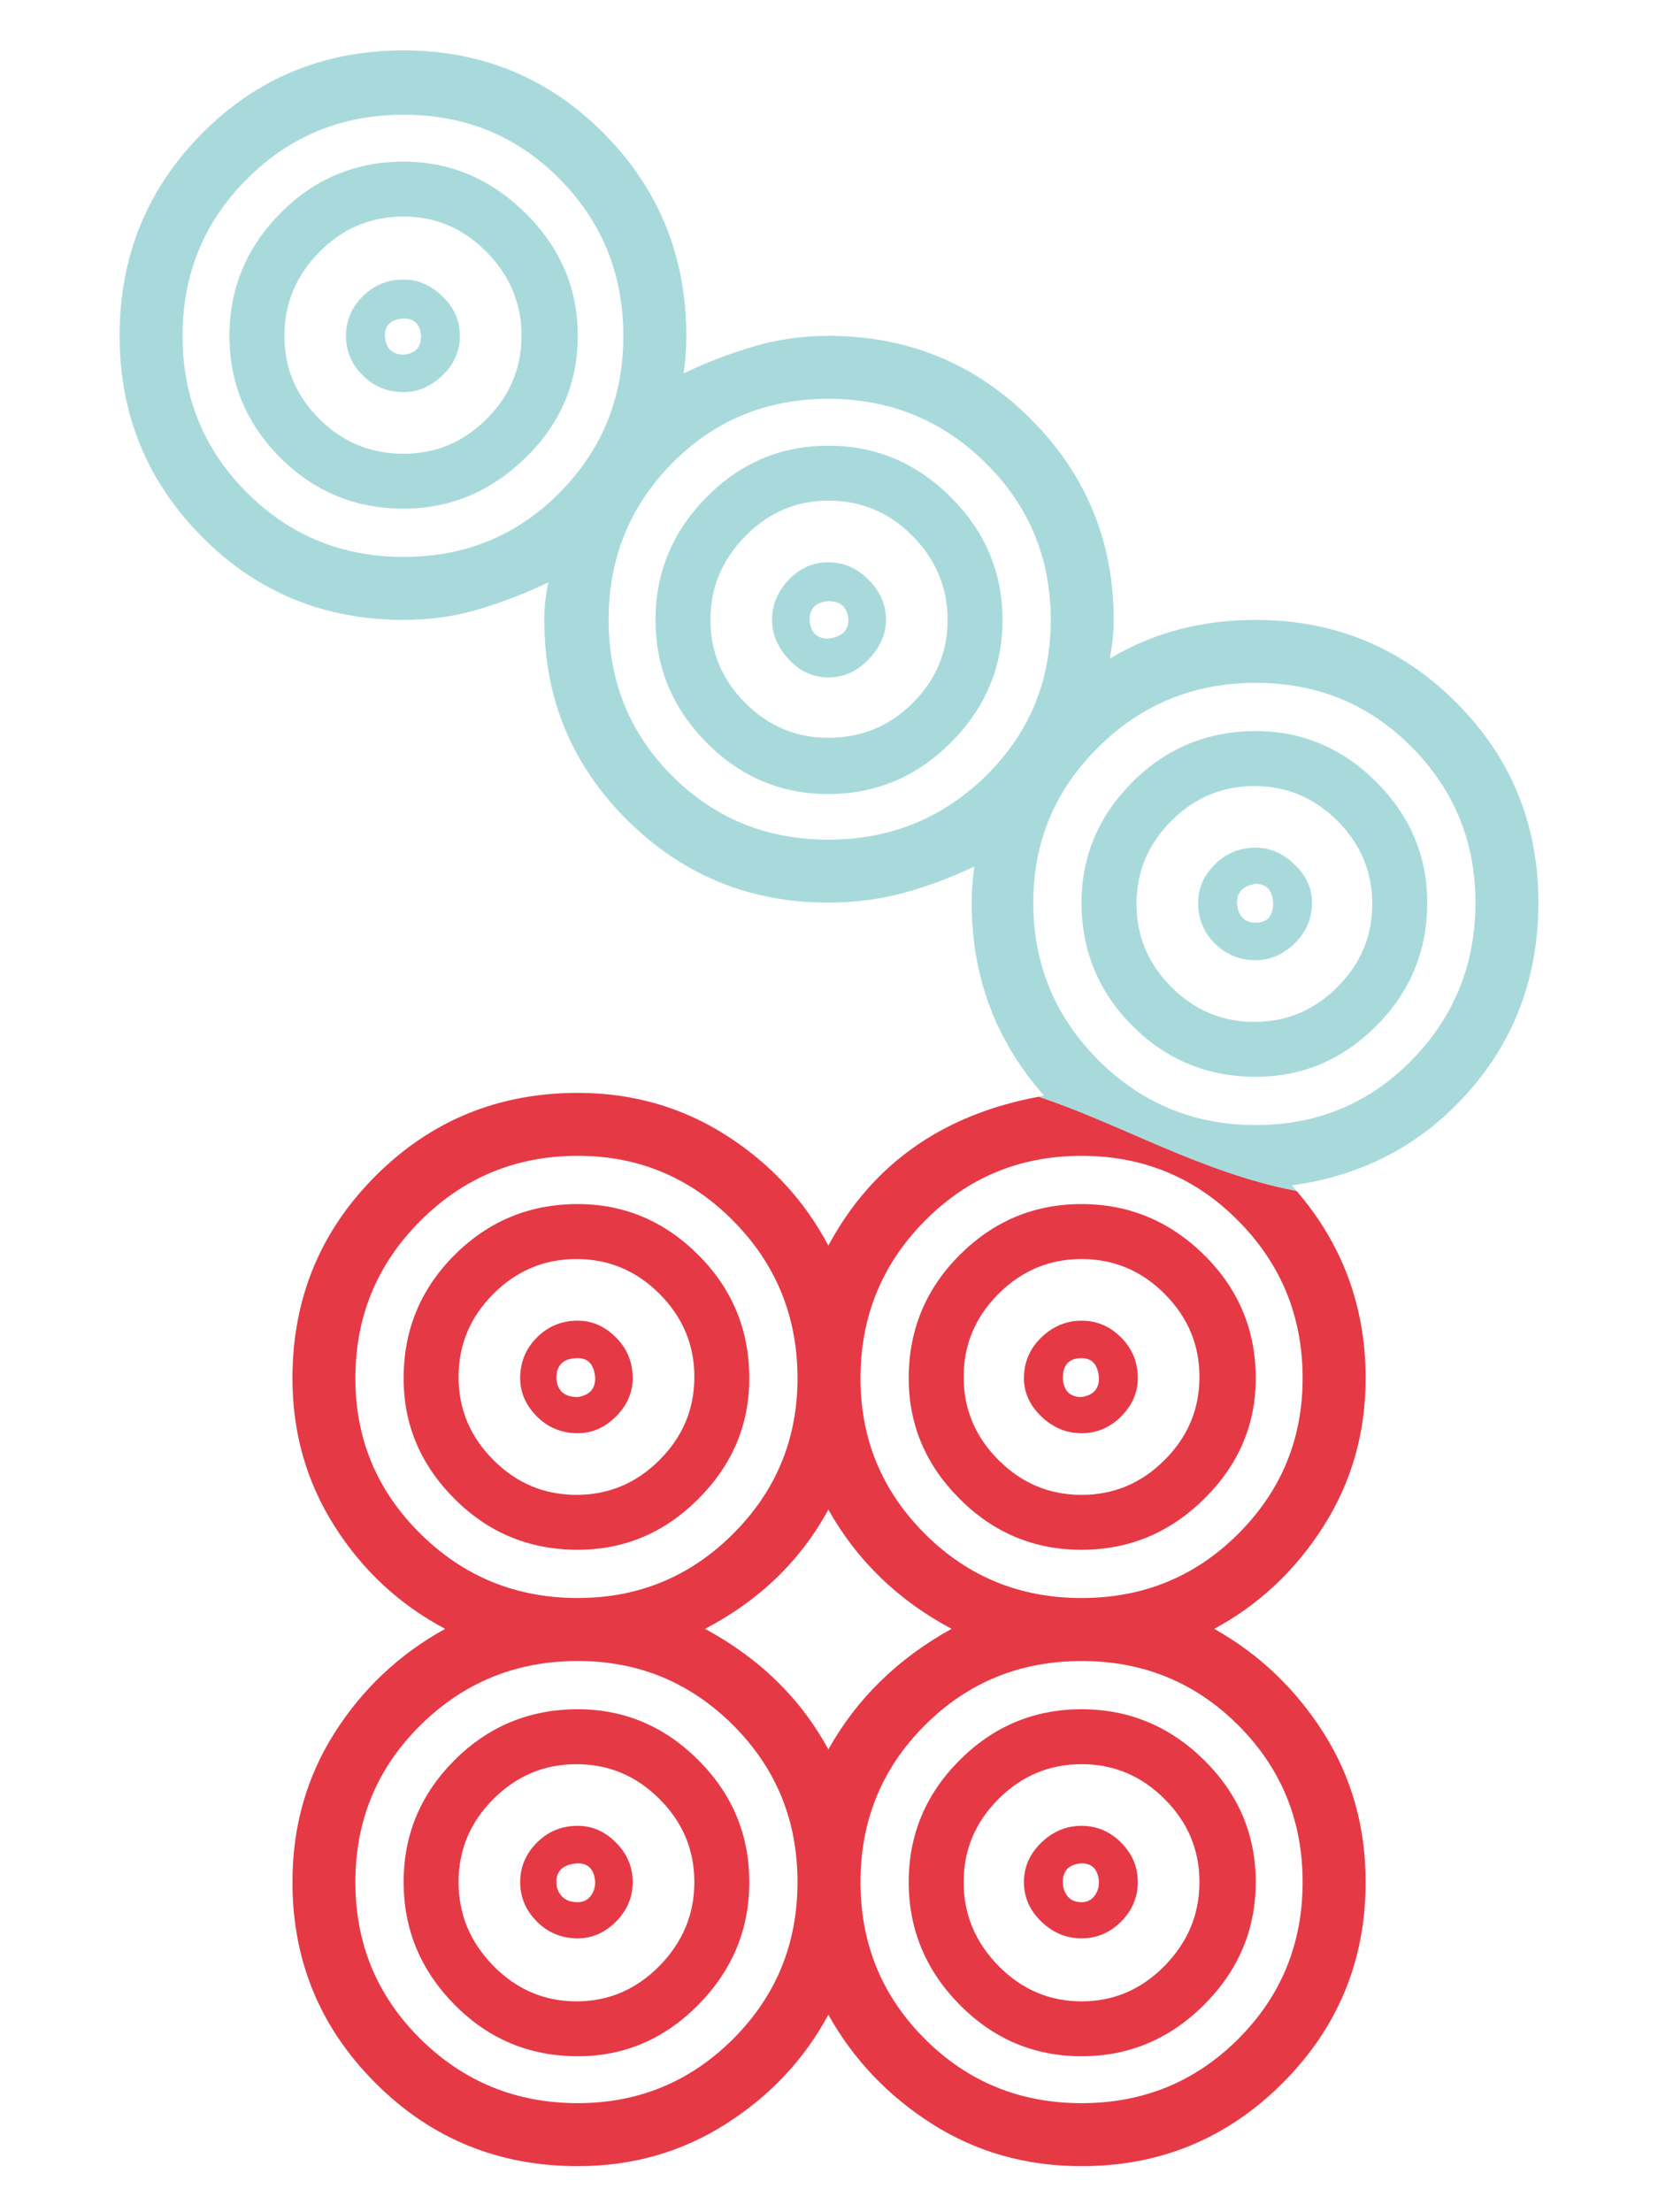 <?xml version="1.0" encoding="utf-8"?>
<!-- Generator: Adobe Illustrator 16.0.0, SVG Export Plug-In . SVG Version: 6.00 Build 0)  -->
<!DOCTYPE svg PUBLIC "-//W3C//DTD SVG 1.1//EN" "http://www.w3.org/Graphics/SVG/1.1/DTD/svg11.dtd">
<svg version="1.1" id="Layer_1" xmlns="http://www.w3.org/2000/svg" xmlns:xlink="http://www.w3.org/1999/xlink" x="0px" y="0px"
	 width="66.334px" height="88.5px" viewBox="0 0 66.334 88.5" enable-background="new 0 0 66.334 88.5" xml:space="preserve">
<g>
	<g>
		<path fill="#A8DADC" d="M38.045,19.895c-1.376-1.377-3.011-2.065-4.904-2.065c-1.895,0-3.52,0.688-4.878,2.065
			c-1.358,1.374-2.036,3.011-2.036,4.904c0,1.895,0.678,3.528,2.036,4.905c1.358,1.374,2.984,2.062,4.878,2.062
			c1.894,0,3.528-0.688,4.904-2.062c1.375-1.377,2.064-3.011,2.064-4.905C40.109,22.905,39.42,21.269,38.045,19.895z M36.518,28.122
			c-0.93,0.93-2.056,1.393-3.377,1.393c-1.287,0-2.395-0.463-3.323-1.393c-0.93-0.93-1.395-2.037-1.395-3.323
			c0-1.288,0.464-2.403,1.395-3.35c0.928-0.947,2.036-1.422,3.323-1.422c1.321,0,2.447,0.475,3.377,1.422
			c0.929,0.946,1.394,2.062,1.394,3.35C37.912,26.085,37.446,27.192,36.518,28.122z"/>
		<path fill="#A8DADC" d="M16.148,11.183c-0.644,0-1.188,0.224-1.635,0.672c-0.447,0.445-0.671,0.973-0.671,1.58
			c0,0.608,0.224,1.135,0.671,1.583c0.446,0.445,0.991,0.667,1.635,0.667c0.571,0,1.09-0.222,1.554-0.667
			c0.465-0.448,0.697-0.975,0.697-1.583c0-0.607-0.232-1.135-0.697-1.58C17.238,11.406,16.72,11.183,16.148,11.183z M16.148,14.186
			c-0.465,0-0.715-0.25-0.75-0.751c0-0.429,0.25-0.661,0.75-0.697c0.429,0,0.661,0.234,0.697,0.697
			C16.845,13.899,16.612,14.15,16.148,14.186z"/>
		<path fill="#A8DADC" d="M21.026,8.53c-1.393-1.377-3.02-2.063-4.877-2.063c-1.93,0-3.574,0.687-4.931,2.063
			C9.858,9.905,9.18,11.542,9.18,13.435c0,1.896,0.678,3.52,2.037,4.878c1.357,1.357,3.001,2.036,4.931,2.036
			c1.857,0,3.484-0.679,4.877-2.036c1.394-1.358,2.091-2.982,2.091-4.878C23.117,11.542,22.419,9.905,21.026,8.53z M19.472,16.757
			c-0.929,0.932-2.037,1.395-3.323,1.395c-1.322,0-2.448-0.463-3.377-1.395c-0.929-0.928-1.394-2.036-1.394-3.322
			c0-1.287,0.465-2.404,1.394-3.35c0.929-0.947,2.055-1.422,3.377-1.422c1.286,0,2.394,0.475,3.323,1.422
			c0.929,0.945,1.394,2.062,1.394,3.35C20.865,14.721,20.401,15.829,19.472,16.757z"/>
		<path fill="#A8DADC" d="M33.141,22.493c-0.608,0-1.135,0.233-1.581,0.697c-0.447,0.465-0.671,1.002-0.671,1.608
			c0,0.573,0.224,1.099,0.671,1.582c0.446,0.482,0.973,0.722,1.581,0.722c0.607,0,1.144-0.239,1.608-0.722
			c0.464-0.483,0.697-1.009,0.697-1.582c0-0.606-0.233-1.144-0.697-1.608C34.284,22.727,33.748,22.493,33.141,22.493z
			 M33.141,25.548c-0.465,0-0.716-0.247-0.75-0.749c0-0.464,0.25-0.716,0.75-0.751c0.5,0,0.768,0.252,0.804,0.751
			C33.944,25.227,33.677,25.478,33.141,25.548z"/>
		<path fill="#E63946" d="M23.117,73.041c-0.644,0-1.189,0.222-1.635,0.67c-0.447,0.446-0.67,0.975-0.67,1.579
			c0,0.61,0.224,1.135,0.67,1.584c0.446,0.445,0.991,0.669,1.635,0.669c0.571,0,1.081-0.224,1.527-0.669
			c0.446-0.449,0.669-0.974,0.669-1.584c0-0.604-0.223-1.133-0.669-1.579C24.198,73.263,23.688,73.041,23.117,73.041z
			 M23.626,75.854c-0.125,0.162-0.295,0.241-0.509,0.241c-0.287,0-0.501-0.079-0.644-0.241c-0.143-0.159-0.214-0.348-0.214-0.564
			c0-0.462,0.286-0.713,0.858-0.749c0.428,0,0.66,0.25,0.696,0.749C23.813,75.507,23.751,75.695,23.626,75.854z"/>
		<path fill="#E63946" d="M43.271,48.168c-1.894,0-3.52,0.681-4.877,2.037c-1.358,1.359-2.038,3.002-2.038,4.932
			c0,1.859,0.68,3.467,2.038,4.824c1.357,1.36,2.983,2.037,4.877,2.037s3.529-0.677,4.905-2.037
			c1.376-1.357,2.064-2.965,2.064-4.824c0-1.93-0.688-3.572-2.064-4.932C46.8,48.849,45.165,48.168,43.271,48.168z M46.594,58.406
			c-0.929,0.932-2.036,1.395-3.323,1.395c-1.287,0-2.394-0.463-3.324-1.395c-0.929-0.927-1.393-2.037-1.393-3.323
			s0.464-2.392,1.393-3.323c0.93-0.929,2.037-1.393,3.324-1.393c1.287,0,2.395,0.464,3.323,1.393
			c0.93,0.932,1.394,2.037,1.394,3.323S47.524,57.479,46.594,58.406z"/>
		<path fill="#A8DADC" d="M50.24,33.911c-0.644,0-1.189,0.222-1.635,0.671c-0.447,0.444-0.67,0.956-0.67,1.526
			c0,0.645,0.223,1.188,0.67,1.636c0.446,0.445,0.991,0.669,1.635,0.669c0.571,0,1.09-0.224,1.554-0.669
			c0.464-0.448,0.697-0.991,0.697-1.636c0-0.57-0.233-1.082-0.697-1.526C51.33,34.133,50.811,33.911,50.24,33.911z M50.24,36.912
			c-0.465,0-0.715-0.268-0.75-0.804c0-0.429,0.25-0.677,0.75-0.75c0.429,0,0.66,0.251,0.697,0.75
			C50.937,36.645,50.703,36.912,50.24,36.912z"/>
		<path fill="#A8DADC" d="M55.064,31.283c-1.358-1.355-2.967-2.036-4.824-2.036c-1.93,0-3.574,0.681-4.931,2.036
			c-1.358,1.36-2.038,2.968-2.038,4.825c0,1.93,0.679,3.573,2.038,4.931c1.357,1.36,3.001,2.038,4.931,2.038
			c1.857,0,3.466-0.678,4.824-2.038c1.357-1.357,2.037-3.001,2.037-4.931C57.101,34.251,56.421,32.644,55.064,31.283z
			 M53.509,39.485c-0.929,0.931-2.036,1.395-3.323,1.395c-1.286,0-2.394-0.464-3.323-1.395c-0.929-0.929-1.394-2.037-1.394-3.324
			c0-1.286,0.464-2.393,1.394-3.322c0.929-0.929,2.037-1.393,3.323-1.393c1.288,0,2.395,0.464,3.323,1.393
			c0.929,0.93,1.394,2.036,1.394,3.322C54.903,37.448,54.438,38.557,53.509,39.485z"/>
		<path fill="#E63946" d="M33.141,49.829c-0.965-1.821-2.332-3.294-4.101-4.42c-1.769-1.125-3.744-1.689-5.922-1.689
			c-3.182,0-5.879,1.108-8.094,3.323c-2.216,2.216-3.324,4.914-3.324,8.094c0,2.181,0.563,4.156,1.689,5.924
			c1.125,1.77,2.6,3.135,4.422,4.101c-1.822,1.002-3.296,2.387-4.422,4.154c-1.126,1.77-1.689,3.762-1.689,5.975
			c0,3.147,1.107,5.826,3.324,8.042c2.215,2.217,4.913,3.323,8.094,3.323c2.179,0,4.154-0.562,5.922-1.688
			c1.77-1.126,3.136-2.582,4.101-4.37c1,1.788,2.385,3.244,4.154,4.37c1.769,1.125,3.761,1.688,5.977,1.688
			c3.145,0,5.824-1.106,8.041-3.323c2.215-2.216,3.324-4.895,3.324-8.042c0-2.213-0.563-4.205-1.688-5.975
			c-1.126-1.768-2.582-3.152-4.369-4.154c1.787-0.966,3.243-2.331,4.369-4.101c1.125-1.768,1.688-3.743,1.688-5.924
			c0-2.866-0.928-5.364-2.766-7.497c-3.783-0.721-7.075-2.7-10.313-3.766C37.704,44.591,34.894,46.57,33.141,49.829z M16.818,61.355
			c-1.734-1.716-2.6-3.786-2.6-6.219c0-2.467,0.866-4.565,2.6-6.297c1.733-1.734,3.833-2.601,6.299-2.601
			c2.429,0,4.502,0.866,6.218,2.601c1.715,1.731,2.572,3.83,2.572,6.297c0,2.433-0.857,4.503-2.572,6.219
			c-1.716,1.716-3.789,2.572-6.218,2.572C20.651,63.928,18.551,63.071,16.818,61.355z M29.335,81.563
			c-1.716,1.716-3.789,2.572-6.218,2.572c-2.466,0-4.566-0.856-6.299-2.572c-1.734-1.716-2.6-3.807-2.6-6.273
			c0-2.465,0.866-4.556,2.6-6.271c1.733-1.715,3.833-2.572,6.299-2.572c2.429,0,4.502,0.857,6.218,2.572
			c1.715,1.715,2.572,3.806,2.572,6.271C31.907,77.757,31.05,79.848,29.335,81.563z M28.209,65.161
			c2.18-1.144,3.824-2.733,4.932-4.771c1.144,2.038,2.787,3.628,4.931,4.771c-2.144,1.18-3.788,2.786-4.931,4.823
			C32.033,67.947,30.389,66.341,28.209,65.161z M49.543,69.02c1.715,1.715,2.573,3.806,2.573,6.271c0,2.467-0.858,4.558-2.573,6.273
			c-1.715,1.716-3.806,2.572-6.272,2.572c-2.465,0-4.556-0.856-6.271-2.572c-1.716-1.716-2.573-3.807-2.573-6.273
			c0-2.465,0.857-4.556,2.573-6.271c1.715-1.715,3.806-2.572,6.271-2.572C45.737,66.447,47.828,67.305,49.543,69.02z M52.116,55.137
			c0,2.433-0.858,4.503-2.573,6.219c-1.715,1.716-3.806,2.572-6.272,2.572c-2.465,0-4.556-0.856-6.271-2.572
			c-1.716-1.716-2.573-3.786-2.573-6.219c0-2.467,0.857-4.565,2.573-6.297c1.715-1.734,3.806-2.601,6.271-2.601
			c2.466,0,4.557,0.866,6.272,2.601C51.258,50.571,52.116,52.67,52.116,55.137z"/>
		<path fill="#A8DADC" d="M58.253,28.096c-2.198-2.198-4.87-3.297-8.014-3.297c-2.18,0-4.128,0.518-5.843,1.553
			c0.107-0.535,0.161-1.051,0.161-1.553c0-3.145-1.108-5.824-3.323-8.042c-2.216-2.215-4.915-3.322-8.094-3.322
			c-1.037,0-2.038,0.144-3.001,0.429c-0.965,0.287-1.895,0.643-2.788,1.071c0.071-0.499,0.107-0.999,0.107-1.5
			c0-3.179-1.099-5.877-3.296-8.095c-2.198-2.215-4.87-3.323-8.014-3.323c-3.181,0-5.87,1.108-8.067,3.323
			c-2.197,2.218-3.296,4.916-3.296,8.095c0,3.145,1.099,5.826,3.296,8.04c2.198,2.217,4.886,3.324,8.067,3.324
			c1.072,0,2.081-0.143,3.028-0.431c0.947-0.285,1.867-0.642,2.761-1.071c-0.107,0.501-0.161,1.003-0.161,1.502
			c0,3.145,1.107,5.816,3.323,8.013c2.216,2.199,4.896,3.297,8.041,3.297c1.072,0,2.09-0.134,3.055-0.401
			c0.965-0.268,1.894-0.618,2.788-1.046c-0.072,0.502-0.108,0.984-0.108,1.447c0,2.967,0.965,5.54,2.895,7.72
			c-0.074,0.012-0.142,0.034-0.214,0.046c3.238,1.065,6.53,3.045,10.313,3.766c-0.062-0.072-0.118-0.147-0.182-0.221
			c2.858-0.393,5.217-1.644,7.075-3.753c1.858-2.107,2.787-4.627,2.787-7.558C61.549,32.965,60.451,30.292,58.253,28.096z
			 M16.148,22.279c-2.466,0-4.556-0.858-6.271-2.574C8.162,17.99,7.304,15.9,7.304,13.435c0-2.465,0.857-4.556,2.573-6.271
			c1.715-1.718,3.806-2.574,6.271-2.574s4.547,0.856,6.245,2.574c1.697,1.715,2.545,3.806,2.545,6.271
			c0,2.466-0.848,4.556-2.545,6.271C20.695,21.421,18.614,22.279,16.148,22.279z M33.141,33.59c-2.466,0-4.547-0.85-6.245-2.547
			c-1.698-1.698-2.545-3.779-2.545-6.244c0-2.467,0.848-4.558,2.545-6.273c1.698-1.714,3.779-2.571,6.245-2.571
			c2.465,0,4.564,0.857,6.298,2.571c1.732,1.716,2.6,3.807,2.6,6.273c0,2.465-0.867,4.546-2.6,6.244
			C37.705,32.74,35.606,33.59,33.141,33.59z M56.484,42.408c-1.698,1.731-3.778,2.599-6.244,2.599c-2.465,0-4.565-0.867-6.299-2.599
			c-1.732-1.735-2.6-3.835-2.6-6.3c0-2.43,0.867-4.503,2.6-6.218c1.733-1.715,3.833-2.573,6.299-2.573
			c2.466,0,4.546,0.858,6.244,2.573s2.546,3.788,2.546,6.218C59.03,38.573,58.182,40.673,56.484,42.408z"/>
		<path fill="#E63946" d="M43.271,52.833c-0.608,0-1.144,0.222-1.608,0.671c-0.464,0.445-0.697,0.99-0.697,1.633
			c0,0.573,0.232,1.081,0.697,1.53c0.464,0.445,1,0.668,1.608,0.668c0.607,0,1.134-0.223,1.581-0.668
			c0.446-0.449,0.67-0.957,0.67-1.53c0-0.643-0.224-1.188-0.67-1.633C44.405,53.055,43.878,52.833,43.271,52.833z M43.271,55.888
			c-0.465,0-0.715-0.249-0.75-0.751c0-0.535,0.25-0.804,0.75-0.804c0.43,0,0.662,0.269,0.697,0.804
			C43.968,55.565,43.736,55.817,43.271,55.888z"/>
		<path fill="#E63946" d="M23.117,52.833c-0.644,0-1.189,0.222-1.635,0.671c-0.447,0.445-0.67,0.99-0.67,1.633
			c0,0.573,0.224,1.081,0.67,1.53c0.446,0.445,0.991,0.668,1.635,0.668c0.571,0,1.081-0.223,1.527-0.668
			c0.446-0.449,0.669-0.957,0.669-1.53c0-0.643-0.223-1.188-0.669-1.633C24.198,53.055,23.688,52.833,23.117,52.833z M23.117,55.888
			c-0.536,0-0.822-0.249-0.858-0.751c0-0.535,0.286-0.804,0.858-0.804c0.428,0,0.66,0.269,0.696,0.804
			C23.813,55.565,23.581,55.817,23.117,55.888z"/>
		<path fill="#E63946" d="M27.941,59.961c1.358-1.357,2.037-2.965,2.037-4.824c0-1.93-0.679-3.572-2.037-4.932
			c-1.358-1.356-2.967-2.037-4.824-2.037c-1.93,0-3.574,0.681-4.931,2.037c-1.359,1.359-2.038,3.002-2.038,4.932
			c0,1.859,0.679,3.467,2.038,4.824c1.357,1.36,3.001,2.037,4.931,2.037C24.974,61.998,26.583,61.321,27.941,59.961z M19.74,58.406
			c-0.93-0.927-1.394-2.037-1.394-3.323s0.464-2.392,1.394-3.323c0.929-0.929,2.037-1.393,3.323-1.393
			c1.287,0,2.395,0.464,3.323,1.393c0.929,0.932,1.394,2.037,1.394,3.323s-0.464,2.396-1.394,3.323
			c-0.929,0.932-2.036,1.395-3.323,1.395C21.777,59.801,20.668,59.338,19.74,58.406z"/>
		<path fill="#E63946" d="M23.117,68.377c-1.93,0-3.574,0.68-4.931,2.036c-1.359,1.359-2.038,2.984-2.038,4.877
			c0,1.896,0.679,3.531,2.038,4.907c1.357,1.375,3.001,2.062,4.931,2.062c1.857,0,3.465-0.687,4.824-2.062
			c1.358-1.376,2.037-3.011,2.037-4.907c0-1.893-0.679-3.518-2.037-4.877C26.583,69.057,24.974,68.377,23.117,68.377z
			 M26.386,78.643c-0.929,0.945-2.036,1.42-3.323,1.42c-1.286,0-2.395-0.475-3.323-1.42c-0.93-0.948-1.394-2.064-1.394-3.353
			c0-1.285,0.464-2.392,1.394-3.321c0.929-0.929,2.037-1.394,3.323-1.394c1.287,0,2.395,0.465,3.323,1.394
			c0.929,0.93,1.394,2.036,1.394,3.321C27.78,76.578,27.315,77.694,26.386,78.643z"/>
		<path fill="#E63946" d="M38.394,70.413c-1.358,1.359-2.038,2.984-2.038,4.877c0,1.896,0.68,3.531,2.038,4.907
			c1.357,1.375,2.983,2.062,4.877,2.062s3.529-0.687,4.905-2.062c1.376-1.376,2.064-3.011,2.064-4.907
			c0-1.893-0.688-3.518-2.064-4.877c-1.376-1.356-3.011-2.036-4.905-2.036S39.751,69.057,38.394,70.413z M47.988,75.29
			c0,1.288-0.464,2.404-1.394,3.353c-0.929,0.945-2.036,1.42-3.323,1.42c-1.287,0-2.394-0.475-3.324-1.42
			c-0.929-0.948-1.393-2.064-1.393-3.353c0-1.285,0.464-2.392,1.393-3.321c0.93-0.929,2.037-1.394,3.324-1.394
			c1.287,0,2.395,0.465,3.323,1.394C47.524,72.898,47.988,74.005,47.988,75.29z"/>
		<path fill="#E63946" d="M41.663,73.711c-0.464,0.446-0.697,0.975-0.697,1.579c0,0.61,0.232,1.135,0.697,1.584
			c0.464,0.445,1,0.669,1.608,0.669c0.607,0,1.134-0.224,1.581-0.669c0.446-0.449,0.67-0.974,0.67-1.584
			c0-0.604-0.224-1.133-0.67-1.579c-0.447-0.448-0.974-0.67-1.581-0.67C42.663,73.041,42.127,73.263,41.663,73.711z M43.968,75.29
			c0,0.217-0.063,0.405-0.188,0.564c-0.125,0.162-0.295,0.241-0.509,0.241c-0.25,0-0.438-0.079-0.562-0.241
			c-0.125-0.159-0.188-0.348-0.188-0.564c0-0.462,0.25-0.713,0.75-0.749C43.701,74.541,43.933,74.791,43.968,75.29z"/>
	</g>
</g>
</svg>
